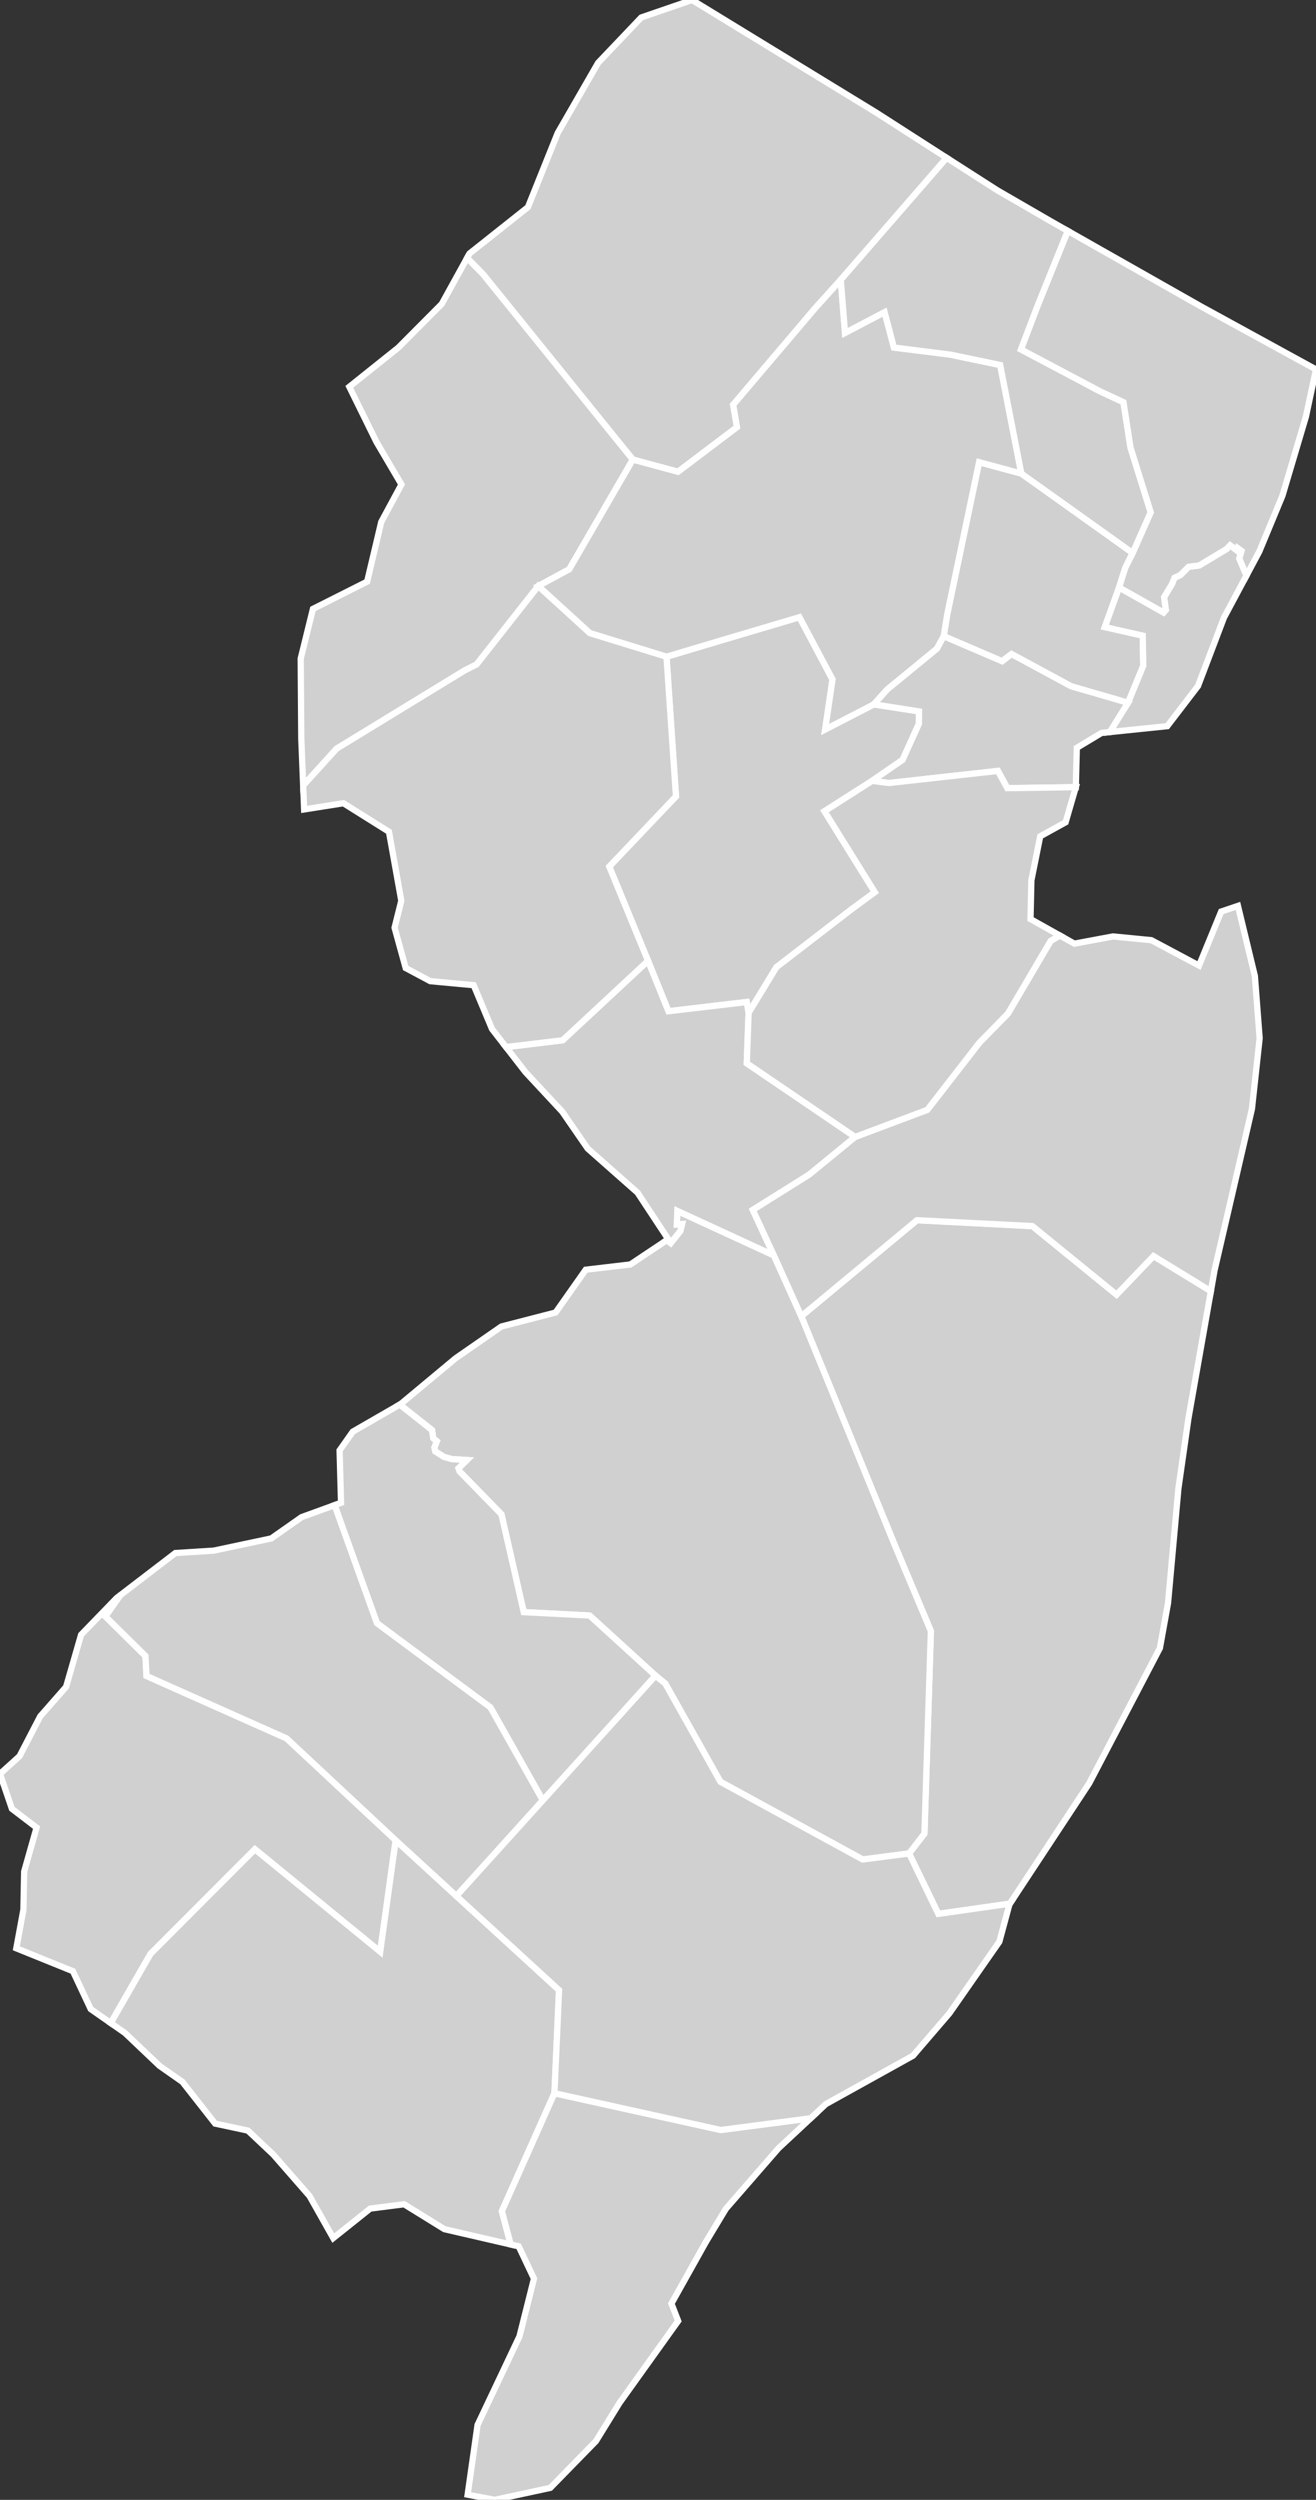 <?xml version="1.0" encoding="UTF-8"?>
<svg baseProfile="full" fill="#d0d0d0" height="400" stroke="#ffffff" stroke-width="1" version="1.1" width="210.583" xmlns="http://www.w3.org/2000/svg" xmlns:ev="http://www.w3.org/2001/xml-events" xmlns:xlink="http://www.w3.org/1999/xlink">
	<rect width="100%" height="100%" fill="#333333" stroke="none"/>
	<defs/>
	<g id="counties"><path d="M 151.58,98.259 L 156.672,73.951 L 163.433,75.777 L 172.73,82.4 L 181.244,88.482 L 180.057,90.881 L 179.074,94.001 L 176.788,100.34 L 182.855,101.705 L 182.944,106.524 L 180.506,112.455 L 171.398,109.809 L 161.863,104.657 L 160.358,105.807 L 151.01,101.797 L 151.58,98.259 z" id="c34013"/>
		<path d="M 128.218,210.615 L 146.727,195.247 L 165.196,196.187 L 178.669,207.157 L 184.582,200.981 L 193.763,206.6 L 190.172,226.95 L 188.564,238.187 L 186.91,256.481 L 185.834,262.447 L 185.608,263.702 L 174.3,285.334 L 161.602,304.6 L 150.149,306.24 L 145.47,296.574 L 147.924,293.39 L 148.956,260.988 L 143.289,247.507 L 128.218,210.615 z" id="c34029"/>
		<path d="M 0.0,283.832 L 3.128,281.002 L 6.435,274.632 L 10.572,269.916 L 12.977,261.574 L 18.679,255.685 L 19.265,255.238 L 16.87,258.648 L 23.269,264.965 L 23.446,268.17 L 45.856,278.156 L 63.314,294.463 L 60.841,312.298 L 40.791,295.899 L 24.082,312.644 L 17.725,323.711 L 14.517,321.474 L 11.665,315.409 L 2.61,311.745 L 3.746,305.571 L 3.869,299.451 L 5.854,292.435 L 1.907,289.425 L 0.0,283.832 z" id="c34033"/>
		<path d="M 17.725,323.711 L 24.082,312.644 L 40.791,295.899 L 60.841,312.298 L 63.314,294.463 L 73.029,303.378 L 89.46,318.444 L 88.72,334.936 L 80.309,353.808 L 81.718,359.137 L 71.111,356.686 L 64.665,352.701 L 59.239,353.395 L 53.328,358.118 L 49.532,351.388 L 43.711,344.726 L 39.664,340.914 L 34.429,339.797 L 29.188,333.119 L 25.528,330.556 L 19.985,325.286 L 17.725,323.711 z" id="c34011"/>
		<path d="M 64.112,224.663 L 72.908,217.335 L 75.076,215.832 L 80.239,212.25 L 88.905,210.016 L 93.726,203.165 L 100.863,202.327 L 106.703,198.431 L 107.322,198.904 L 108.869,196.97 L 109.136,195.869 L 108.301,195.939 L 108.392,193.759 L 123.833,200.872 L 128.218,210.615 L 143.289,247.507 L 148.956,260.988 L 147.924,293.39 L 145.47,296.574 L 138.041,297.533 L 115.283,285.108 L 106.465,269.398 L 104.896,268.123 L 94.348,258.5 L 83.809,257.957 L 80.238,242.302 L 73.552,235.452 L 73.36,234.944 L 74.703,233.62 L 72.247,233.466 L 71.016,233.113 L 69.635,232.224 L 69.502,231.624 L 69.896,230.609 L 69.328,230.153 L 69.126,228.825 L 63.97,224.745 L 64.112,224.663 z" id="c34005"/>
		<path d="M 179.074,94.001 L 186.198,98.008 L 186.548,97.602 L 186.273,95.553 L 187.546,93.431 L 187.929,92.458 L 188.894,92.004 L 190.2,90.691 L 191.904,90.472 L 196.269,87.848 L 196.841,87.251 L 197.83,88.006 L 197.999,87.661 L 198.666,88.147 L 198.312,89.369 L 199.466,92.08 L 195.849,98.846 L 194.65,102.007 L 193.731,104.428 L 192.466,107.759 L 191.747,109.651 L 191.705,109.763 L 189.162,113.085 L 188.76,113.61 L 186.782,116.191 L 177.584,117.14 L 179.782,113.599 L 180.506,112.455 L 182.944,106.524 L 182.855,101.705 L 176.788,100.34 L 179.074,94.001 z" id="c34017"/>
		<path d="M 19.265,255.238 L 28.06,248.502 L 34.208,248.114 L 43.411,246.16 L 44.665,245.28 L 48.261,242.755 L 53.553,240.833 L 60.327,259.715 L 78.485,273.198 L 86.873,288.062 L 82.44,292.966 L 73.029,303.378 L 63.314,294.463 L 45.856,278.156 L 23.446,268.17 L 23.269,264.965 L 16.87,258.648 L 19.265,255.238 z" id="c34015"/>
		<path d="M 54.572,240.463 L 54.454,236.203 L 54.34,232.076 L 54.783,231.448 L 56.453,229.077 L 63.97,224.745 L 69.126,228.825 L 69.328,230.153 L 69.896,230.609 L 69.502,231.624 L 69.635,232.224 L 71.016,233.113 L 72.247,233.466 L 74.703,233.62 L 73.36,234.944 L 73.552,235.452 L 80.238,242.302 L 83.809,257.957 L 94.348,258.5 L 104.896,268.123 L 96.742,277.144 L 86.873,288.062 L 78.485,273.198 L 60.327,259.715 L 53.553,240.833 L 54.572,240.463 z" id="c34007"/>
		<path d="M 75.142,40.558 L 84.475,33.151 L 89.238,21.292 L 95.71,10.051 L 102.613,2.796 L 110.742,0.0 L 140.212,18.017 L 151.483,25.258 L 134.538,44.767 L 130.473,49.278 L 117.324,64.762 L 117.928,68.352 L 108.491,75.493 L 101.264,73.537 L 98.53,70.165 L 77.269,43.847 L 74.743,41.281 L 75.142,40.558 z" id="c34037"/>
		<path d="M 166.056,48.851 L 170.861,36.946 L 192.171,49.029 L 210.583,59.114 L 208.974,66.655 L 207.362,72.085 L 207.171,72.726 L 205.598,78.02 L 205.208,79.333 L 204.049,82.129 L 201.787,87.584 L 201.51,88.252 L 201.123,88.977 L 199.466,92.08 L 198.312,89.369 L 198.666,88.147 L 197.999,87.661 L 197.83,88.006 L 196.841,87.251 L 196.269,87.848 L 191.904,90.472 L 190.2,90.691 L 188.894,92.004 L 187.929,92.458 L 187.546,93.431 L 186.273,95.553 L 186.548,97.602 L 186.198,98.008 L 179.074,94.001 L 180.057,90.881 L 181.244,88.482 L 184.122,81.985 L 180.882,71.598 L 179.764,64.367 L 175.999,62.616 L 163.36,55.923 L 166.056,48.851 z" id="c34003"/>
		<path d="M 97.492,138.661 L 108.167,127.433 L 106.652,105.085 L 115.231,102.52 L 127.924,98.756 L 133.218,108.71 L 132.042,116.72 L 139.826,112.703 L 147.059,113.831 L 147.043,115.802 L 144.428,121.589 L 139.548,124.946 L 131.934,129.809 L 139.986,142.761 L 136.26,145.496 L 124.238,154.761 L 119.789,162.075 L 119.484,160.33 L 106.961,161.81 L 103.697,153.737 L 97.492,138.661 z" id="c34035"/>
		<path d="M 48.118,105.382 L 50.077,97.431 L 58.388,93.248 L 58.747,93.067 L 61.008,83.512 L 64.24,77.52 L 60.25,70.739 L 57.105,64.353 L 55.895,61.894 L 63.746,55.615 L 66.028,53.321 L 70.683,48.64 L 73.567,43.415 L 74.743,41.281 L 77.269,43.847 L 98.53,70.165 L 101.264,73.537 L 91.09,91.089 L 86.126,93.778 L 76.264,106.317 L 74.335,107.287 L 53.867,119.794 L 48.512,125.692 L 48.403,122.982 L 48.212,118.217 L 48.118,105.382 z" id="c34041"/>
		<path d="M 80.973,167.542 L 90.035,166.451 L 103.697,153.737 L 106.961,161.81 L 119.484,160.33 L 119.789,162.075 L 119.498,170.138 L 136.836,181.922 L 129.474,187.956 L 120.462,193.599 L 123.833,200.872 L 108.392,193.759 L 108.301,195.939 L 109.136,195.869 L 108.869,196.97 L 107.322,198.904 L 106.703,198.431 L 106.928,198.281 L 103.543,193.149 L 102.02,190.838 L 94.049,183.794 L 89.958,177.865 L 84.081,171.547 L 80.973,167.542 z" id="c34021"/>
		<path d="M 76.419,388.006 L 83.126,373.845 L 85.444,364.6 L 82.996,359.431 L 81.718,359.137 L 80.309,353.808 L 88.72,334.936 L 115.329,340.819 L 129.719,338.945 L 124.567,343.752 L 116.155,353.429 L 112.963,358.727 L 107.439,368.596 L 108.519,371.377 L 99.123,384.505 L 95.359,390.608 L 88.061,398.081 L 79.163,400 L 74.831,399.173 L 76.419,388.006 z" id="c34009"/>
		<path d="M 91.09,91.089 L 101.264,73.537 L 108.491,75.493 L 117.928,68.352 L 117.324,64.762 L 130.473,49.278 L 134.538,44.767 L 135.215,53.27 L 141.546,49.946 L 143.044,55.613 L 152.056,56.739 L 160.044,58.406 L 163.433,75.777 L 156.672,73.951 L 151.58,98.259 L 151.01,101.797 L 149.938,103.788 L 141.991,110.307 L 139.826,112.703 L 132.042,116.72 L 133.218,108.71 L 127.924,98.756 L 115.231,102.52 L 106.652,105.085 L 94.387,101.31 L 86.126,93.778 L 91.09,91.089 z" id="c34027"/>
		<path d="M 139.548,124.946 L 144.428,121.589 L 147.043,115.802 L 147.059,113.831 L 139.826,112.703 L 141.991,110.307 L 149.938,103.788 L 151.01,101.797 L 160.358,105.807 L 161.863,104.657 L 171.398,109.809 L 180.506,112.455 L 179.782,113.599 L 177.584,117.14 L 176.271,117.275 L 172.575,119.499 L 172.309,119.659 L 172.15,125.955 L 161.186,126.112 L 159.682,123.355 L 152.678,124.13 L 142.257,125.291 L 139.548,124.946 z" id="c34039"/>
		<path d="M 120.462,193.599 L 129.474,187.956 L 136.836,181.922 L 148.389,177.58 L 156.696,166.866 L 161.285,162.181 L 168.124,150.554 L 169.591,149.69 L 171.919,150.993 L 178.094,149.84 L 184.238,150.438 L 191.863,154.5 L 195.41,145.859 L 198.096,144.951 L 200.8,156.164 L 201.565,166.126 L 200.333,177.434 L 197.95,187.735 L 194.35,203.264 L 193.763,206.6 L 184.582,200.981 L 178.669,207.157 L 165.196,196.187 L 146.727,195.247 L 128.218,210.615 L 123.833,200.872 L 120.462,193.599 z" id="c34025"/>
		<path d="M 134.538,44.767 L 151.483,25.258 L 159.588,30.451 L 168.009,35.324 L 168.022,35.332 L 170.861,36.946 L 166.056,48.851 L 163.36,55.923 L 175.999,62.616 L 179.764,64.367 L 180.882,71.598 L 184.122,81.985 L 181.244,88.482 L 172.73,82.4 L 163.433,75.777 L 160.044,58.406 L 152.056,56.739 L 143.044,55.613 L 141.546,49.946 L 135.215,53.27 L 134.538,44.767 z" id="c34031"/>
		<path d="M 48.512,125.692 L 53.867,119.794 L 74.335,107.287 L 76.264,106.317 L 86.126,93.778 L 94.387,101.31 L 106.652,105.085 L 108.167,127.433 L 97.492,138.661 L 103.697,153.737 L 90.035,166.451 L 80.973,167.542 L 78.732,164.652 L 75.796,157.641 L 68.85,156.995 L 64.918,154.894 L 63.138,148.441 L 64.216,144.127 L 62.24,133.092 L 54.954,128.522 L 48.666,129.517 L 48.512,125.692 z" id="c34019"/>
		<path d="M 82.44,292.966 L 86.873,288.062 L 96.742,277.144 L 104.896,268.123 L 106.465,269.398 L 115.283,285.108 L 138.041,297.533 L 145.47,296.574 L 150.149,306.24 L 161.602,304.6 L 161.53,304.71 L 159.915,310.686 L 151.934,322.135 L 146.101,328.929 L 132.149,336.675 L 129.719,338.945 L 115.329,340.819 L 88.72,334.936 L 89.46,318.444 L 73.029,303.378 L 82.44,292.966 z" id="c34001"/>
		<path d="M 119.789,162.075 L 124.238,154.761 L 136.26,145.496 L 139.986,142.761 L 131.934,129.809 L 139.548,124.946 L 142.257,125.291 L 152.678,124.13 L 159.682,123.355 L 161.186,126.112 L 172.15,125.955 L 170.516,131.573 L 166.455,133.818 L 165.041,140.845 L 164.898,147.061 L 169.591,149.69 L 168.124,150.554 L 161.285,162.181 L 156.696,166.866 L 148.389,177.58 L 136.836,181.922 L 119.498,170.138 L 119.789,162.075 z" id="c34023"/>
	</g>
</svg>